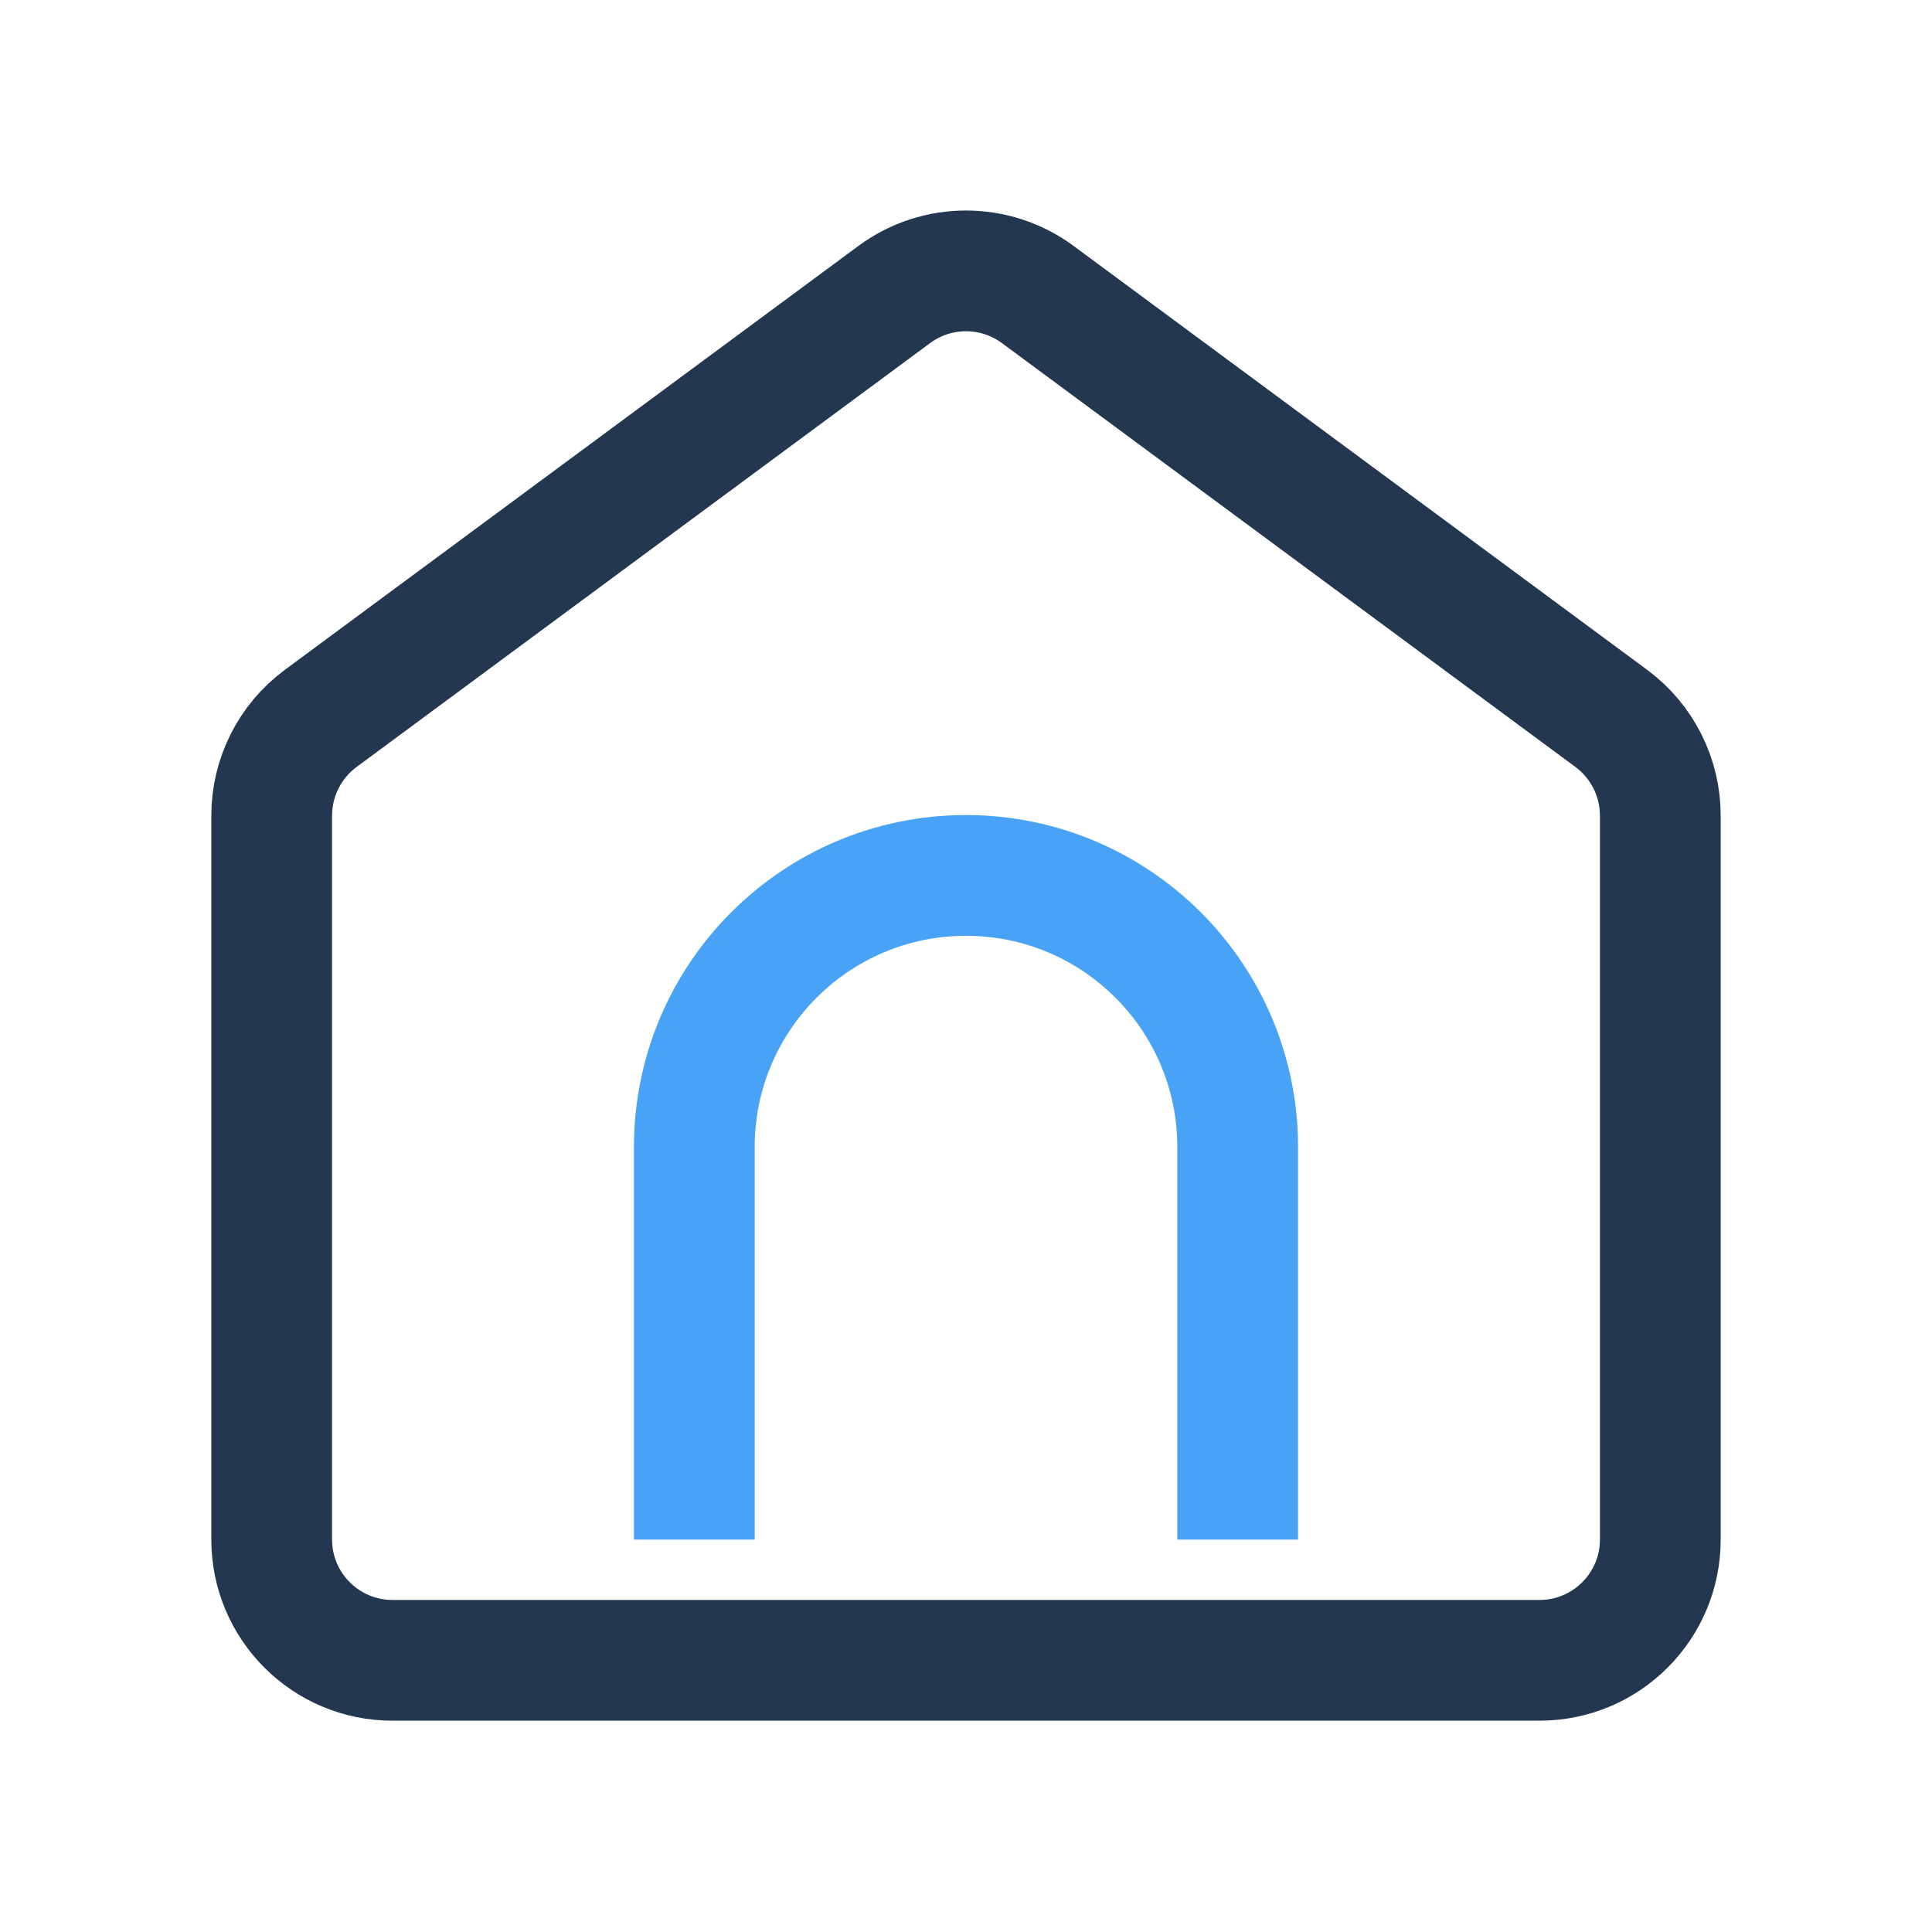 <svg width="24" height="24" viewBox="0 0 24 24" fill="none" xmlns="http://www.w3.org/2000/svg">
<path d="M11.108 3.659L3.983 8.925C3.601 9.208 3.375 9.656 3.375 10.132V19.125C3.375 19.953 4.047 20.625 4.875 20.625H19.125C19.953 20.625 20.625 19.953 20.625 19.125V10.132C20.625 9.656 20.399 9.208 20.017 8.925L12.892 3.659C12.362 3.267 11.638 3.267 11.108 3.659Z" stroke="#233751" stroke-width="1.5"/>
<path d="M8.625 19.125V14.25C8.625 12.386 10.136 10.875 12 10.875C13.864 10.875 15.375 12.386 15.375 14.25V19.125" stroke="#48A2F5" stroke-width="1.5"/>
</svg>
